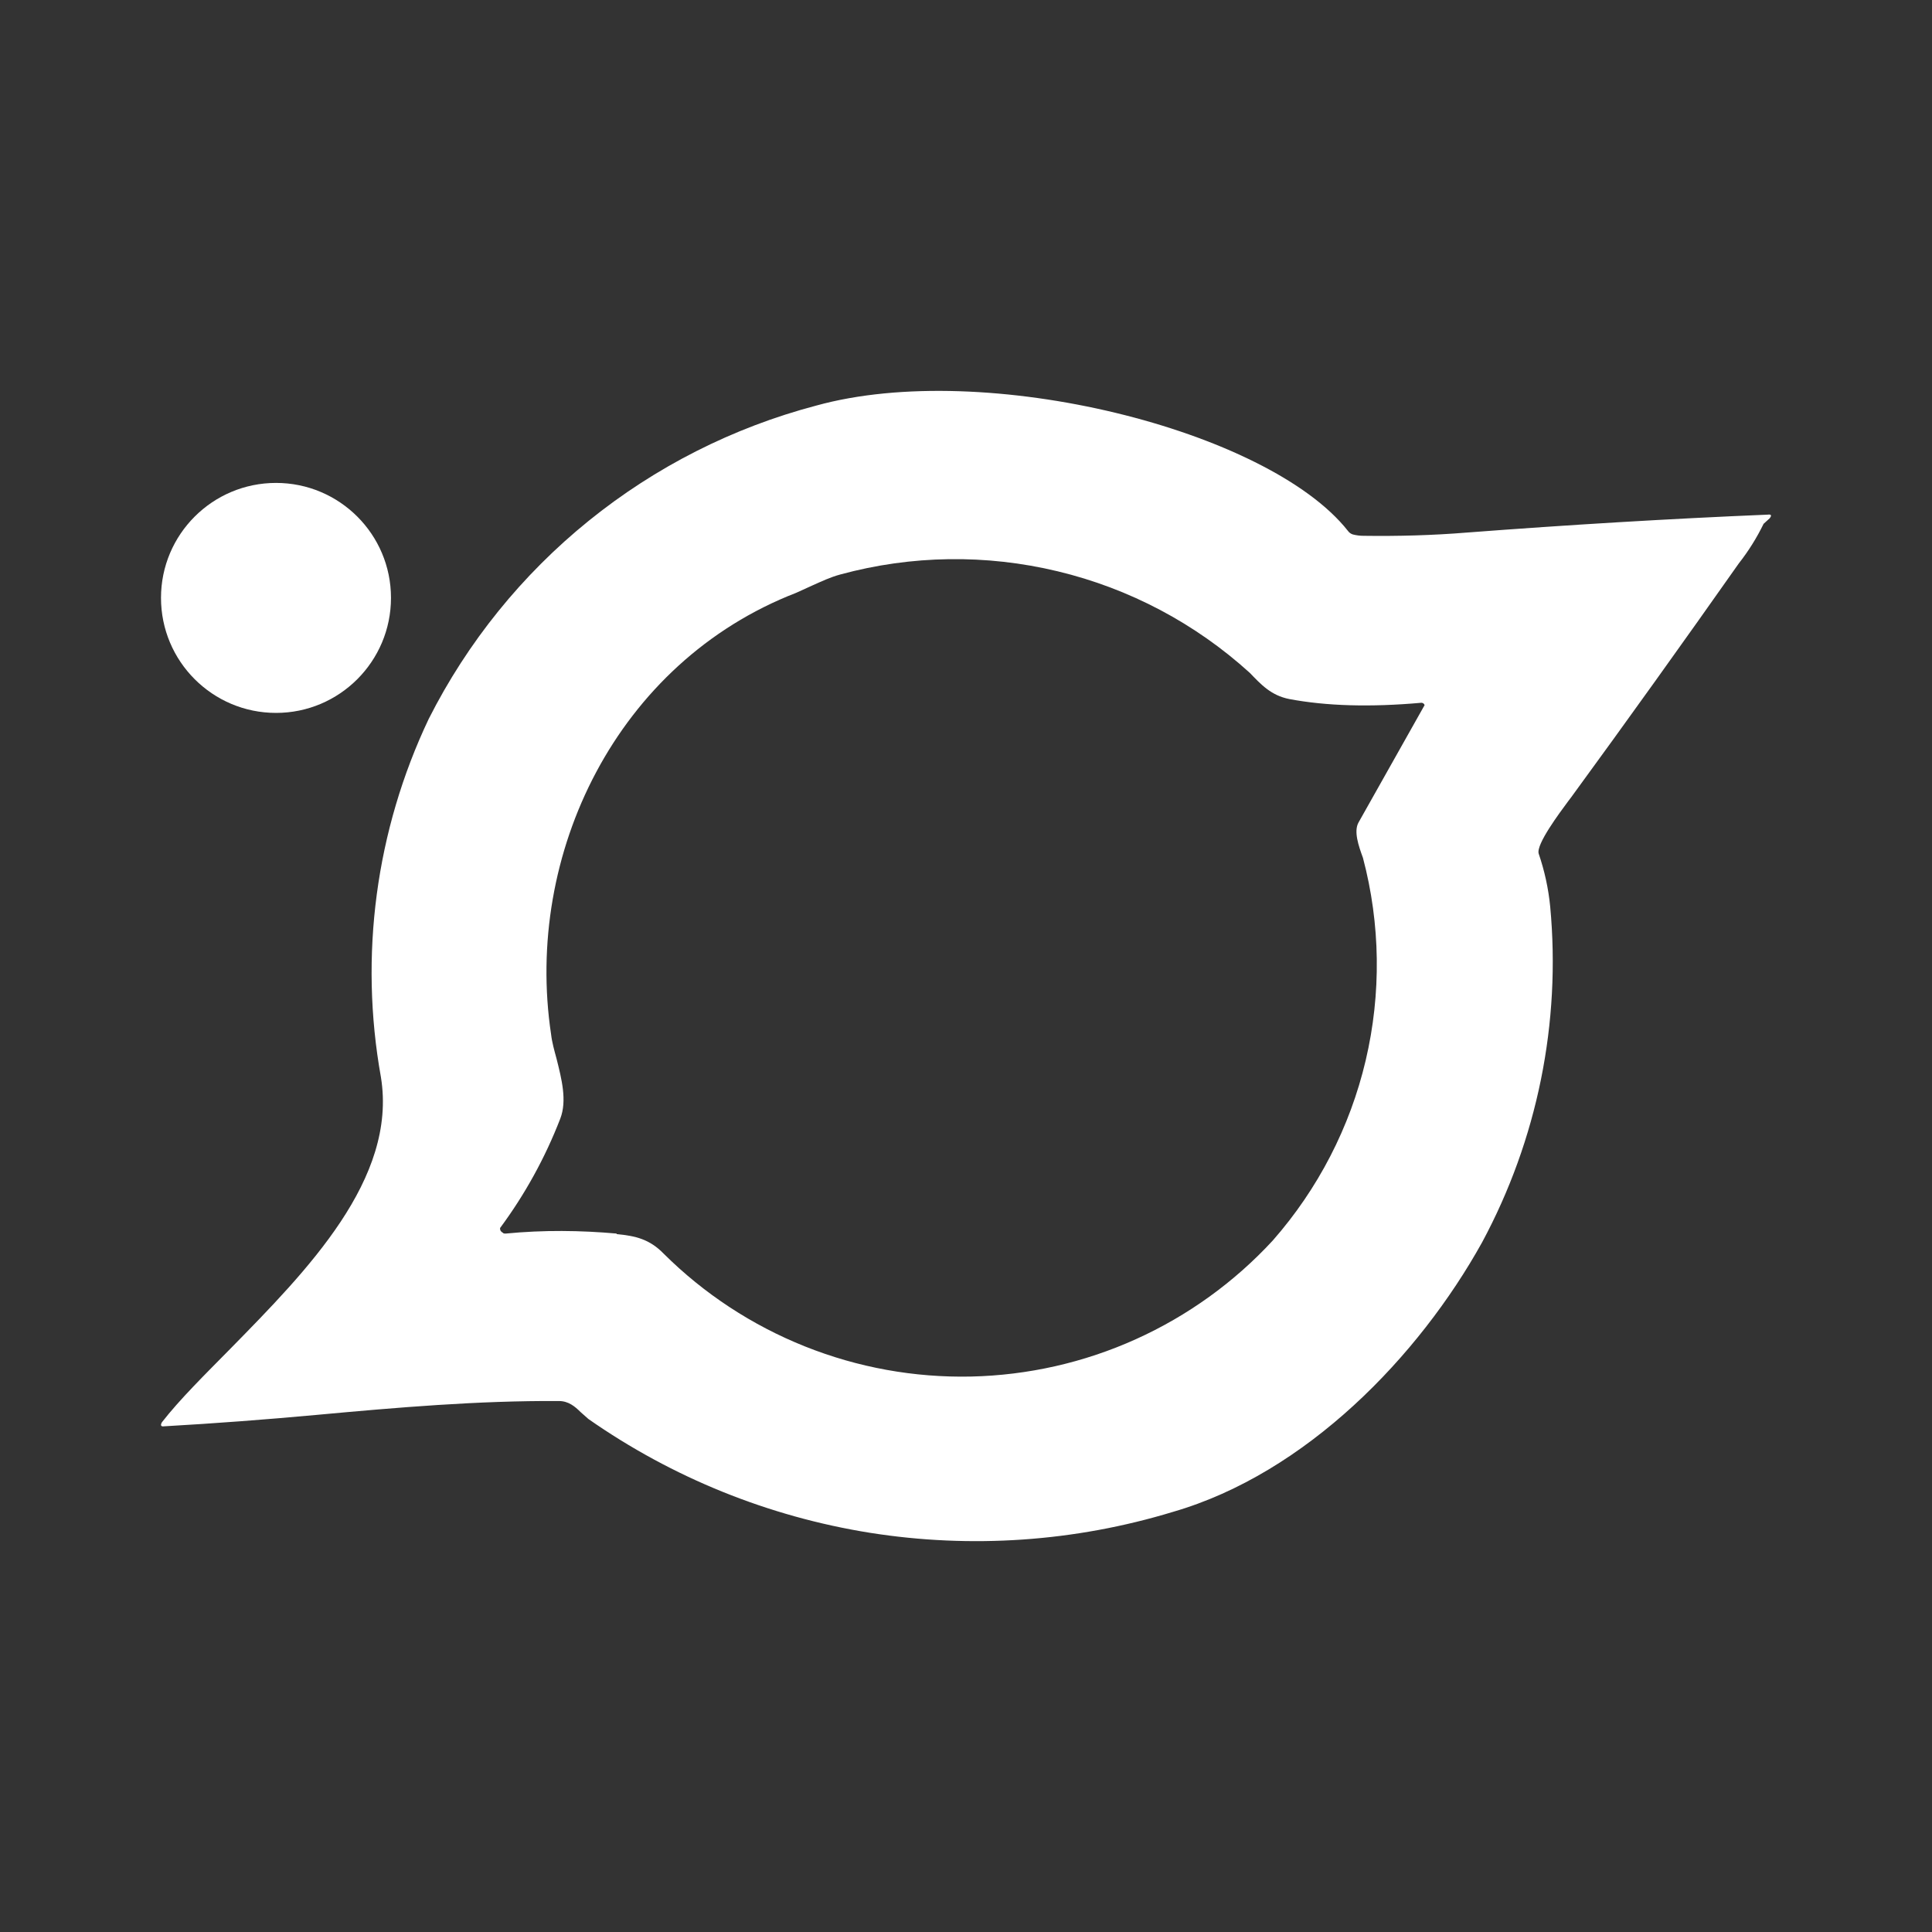 <svg width="24" height="24" viewBox="0 0 24 24" fill="none" xmlns="http://www.w3.org/2000/svg">
<rect x="0" y="0" width="24" height="24" fill="#333333" stroke="none"/>
<path fill-rule="evenodd" clip-rule="evenodd" d="M14.571 18.781C16.229 18.301 17.628 16.844 18.411 15.433C19.098 14.156 19.392 12.705 19.257 11.261C19.235 11.037 19.187 10.817 19.114 10.604C19.08 10.49 19.371 10.101 19.485 9.947L19.52 9.901C20.222 8.94 20.915 7.972 21.6 6.999C21.72 6.846 21.823 6.682 21.908 6.507L21.983 6.439C22.011 6.404 22.005 6.387 21.96 6.393C20.737 6.444 19.491 6.519 18.217 6.616C17.8 6.65 17.371 6.662 16.937 6.656C16.893 6.656 16.848 6.65 16.805 6.639C16.78 6.631 16.758 6.615 16.743 6.593C15.754 5.342 12.24 4.456 10.137 5.039C9.106 5.311 8.144 5.798 7.314 6.469C6.485 7.139 5.807 7.978 5.326 8.93C4.668 10.316 4.461 11.872 4.732 13.381C4.937 14.644 3.817 15.781 2.863 16.753C2.543 17.078 2.235 17.381 2.012 17.667C1.989 17.707 2 17.724 2.04 17.718C2.673 17.682 3.306 17.634 3.937 17.576C4.937 17.484 5.937 17.398 6.943 17.404C7.063 17.404 7.143 17.473 7.212 17.541L7.309 17.627C8.353 18.357 9.549 18.84 10.807 19.041C12.065 19.24 13.352 19.152 14.571 18.781ZM7.657 15.33C7.897 15.353 8.069 15.393 8.246 15.575C8.747 16.073 9.344 16.464 10 16.726C10.656 16.988 11.357 17.115 12.064 17.1C12.77 17.084 13.466 16.927 14.11 16.636C14.753 16.346 15.332 15.929 15.811 15.41C16.373 14.77 16.77 14.002 16.965 13.173C17.16 12.344 17.149 11.479 16.931 10.656C16.874 10.501 16.817 10.33 16.874 10.221L17.697 8.759C17.691 8.741 17.674 8.73 17.657 8.73C17.017 8.787 16.474 8.77 16.017 8.684C15.788 8.639 15.663 8.501 15.526 8.359C14.849 7.744 14.028 7.31 13.139 7.097C12.25 6.883 11.322 6.896 10.44 7.136C10.314 7.17 10.206 7.222 10.091 7.273L9.891 7.364C7.663 8.227 6.509 10.61 6.846 12.85C6.857 12.947 6.886 13.05 6.914 13.153C6.977 13.404 7.046 13.673 6.96 13.896C6.773 14.38 6.521 14.838 6.212 15.255C6.211 15.268 6.213 15.279 6.219 15.29C6.226 15.3 6.235 15.308 6.246 15.313C6.252 15.324 6.269 15.324 6.28 15.324C6.754 15.278 7.212 15.284 7.663 15.324L7.657 15.33Z" fill="white"/>
<path d="M3.429 8.856C4.217 8.856 4.857 8.216 4.857 7.427C4.857 6.638 4.217 5.999 3.429 5.999C2.64 5.999 2 6.638 2 7.427C2 8.216 2.64 8.856 3.429 8.856Z" fill="white"/>
</svg>
